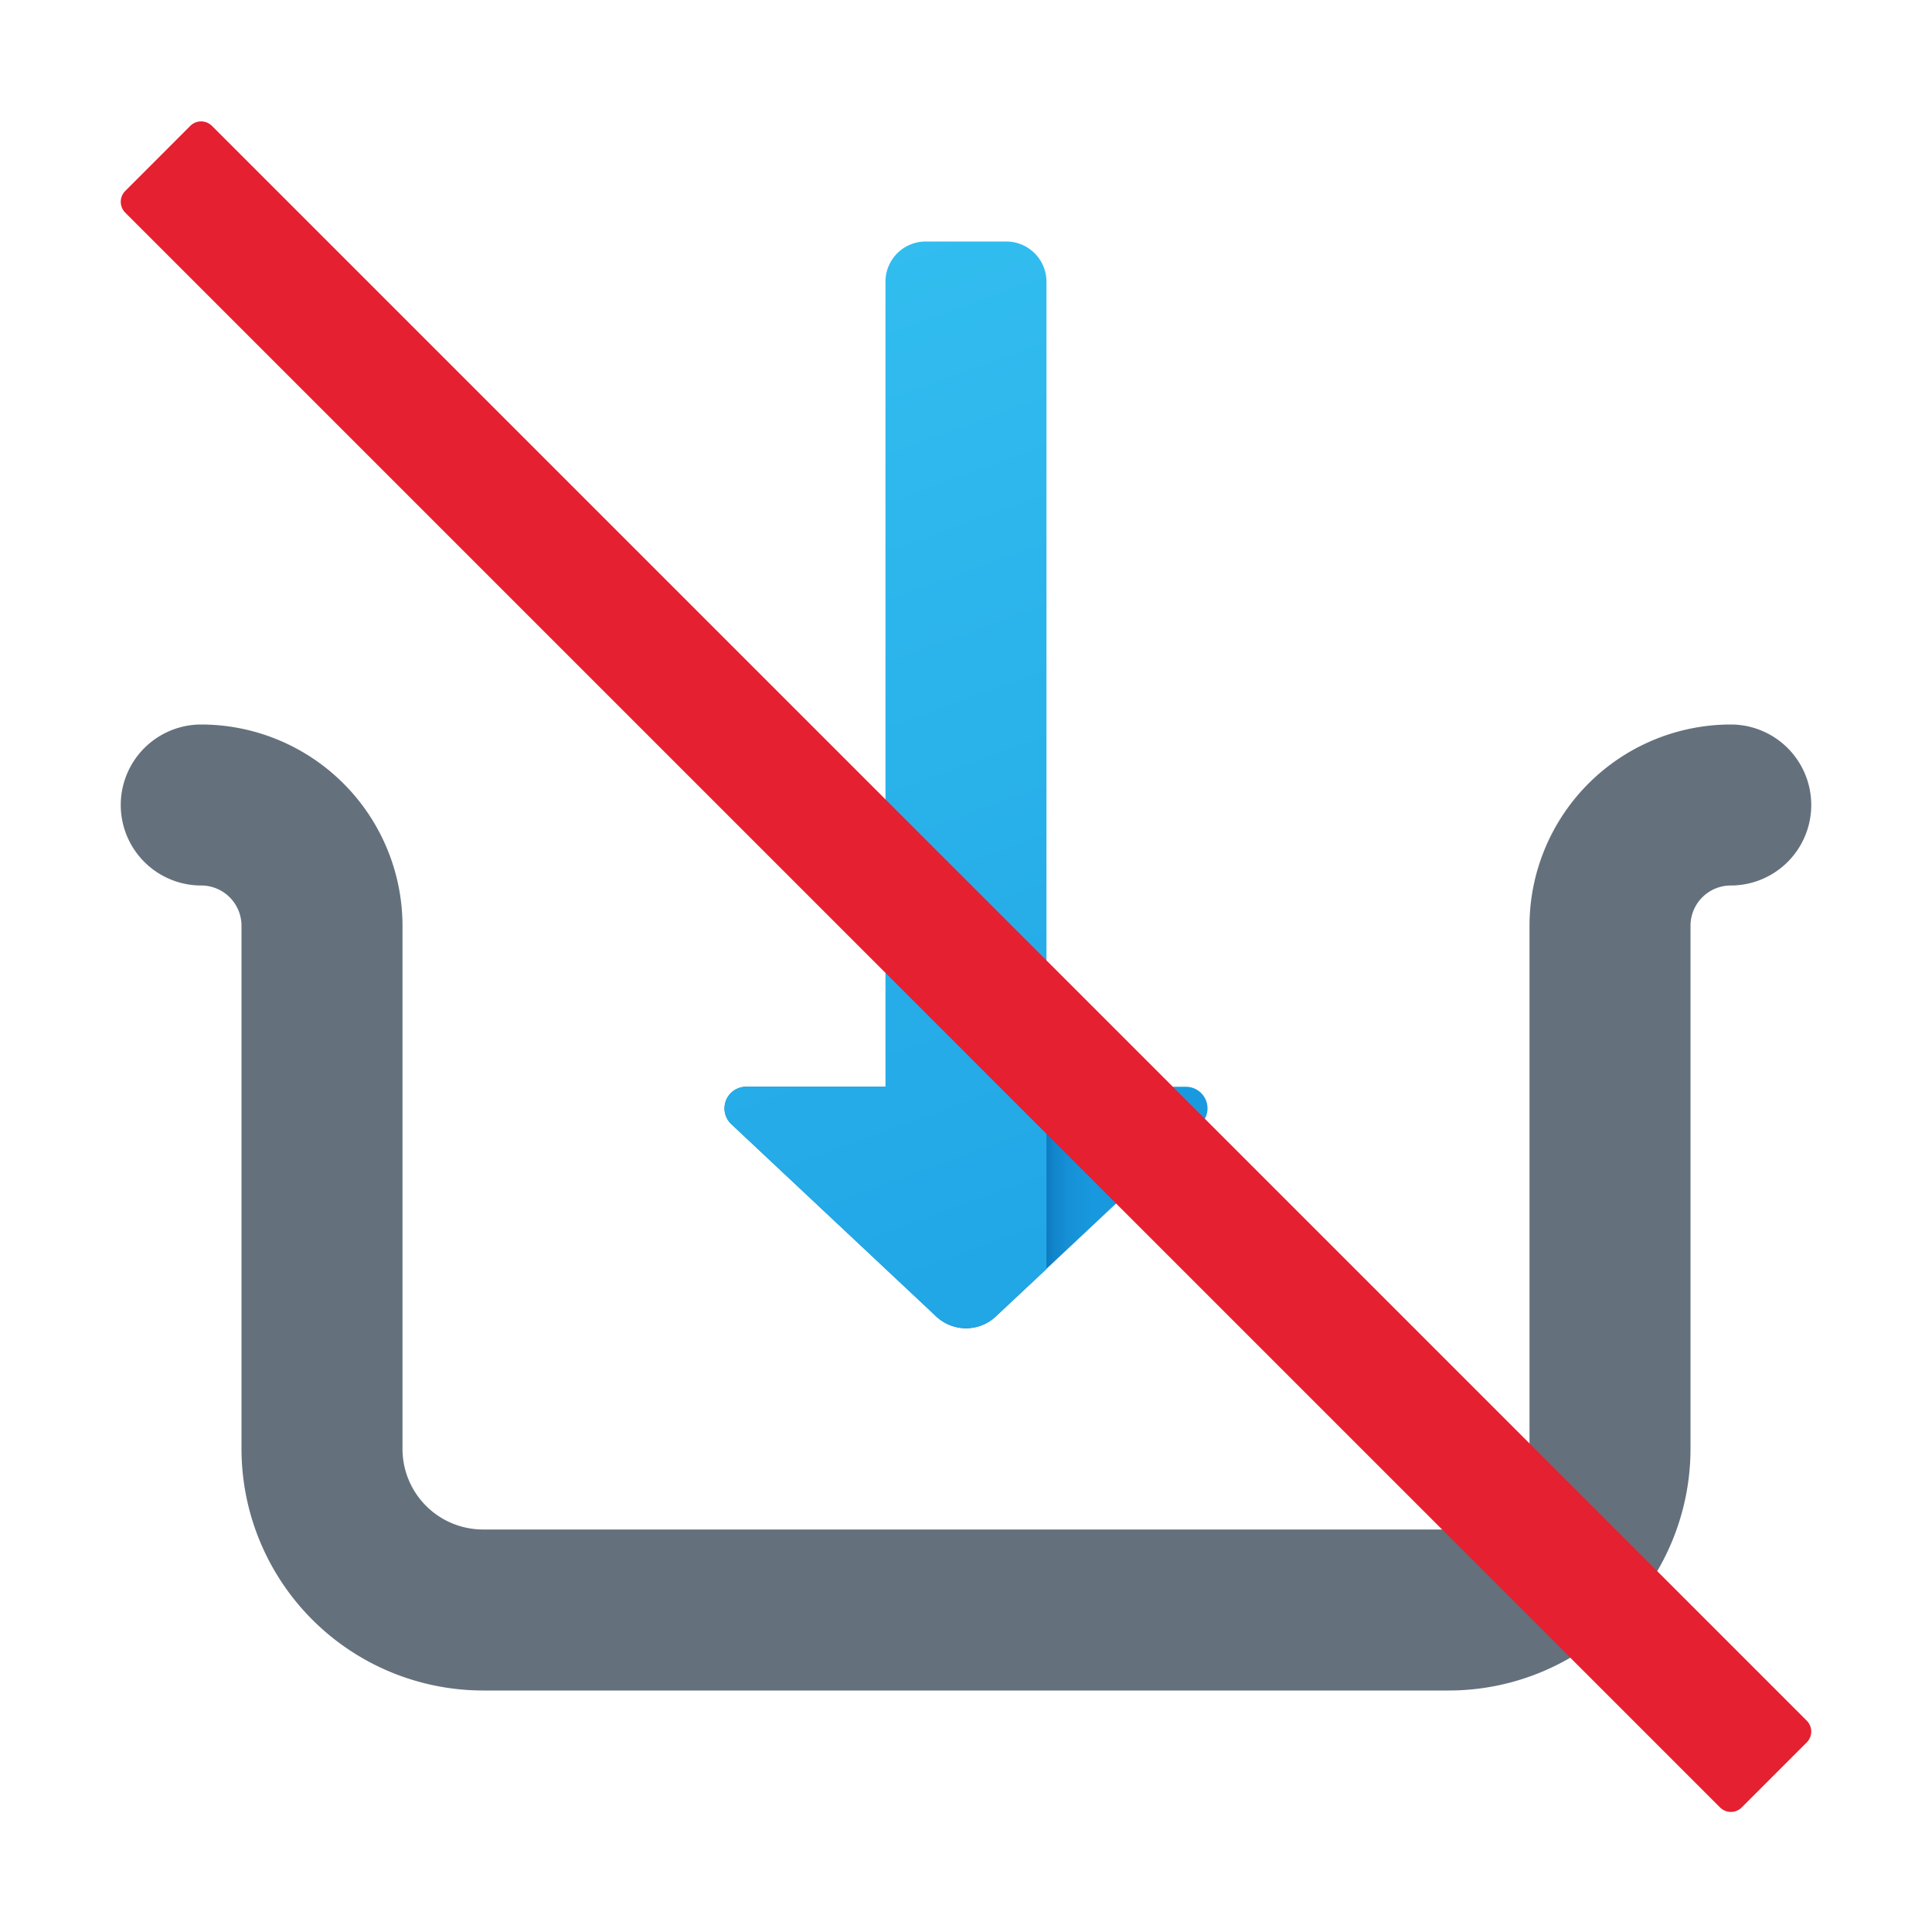 <svg xmlns="http://www.w3.org/2000/svg" data-name="Слой 1" viewBox="0 0 48 48"><defs><linearGradient id="0tCiTgXj6NpdzlMlahtpua" x1="30.26" x2="25.778" y1="30" y2="30" data-name="Безымянный градиент 49" gradientUnits="userSpaceOnUse"><stop offset=".365" stop-color="#199ae0"/><stop offset=".699" stop-color="#1898de"/><stop offset=".819" stop-color="#1691d8"/><stop offset=".905" stop-color="#1186cc"/><stop offset=".974" stop-color="#0a75bc"/><stop offset="1" stop-color="#076cb3"/></linearGradient><linearGradient id="0tCiTgXj6NpdzlMlahtpub" x1="18.349" x2="28.824" y1="7.2" y2="35.978" data-name="Безымянный градиент 47" gradientUnits="userSpaceOnUse"><stop offset="0" stop-color="#32bdef"/><stop offset="1" stop-color="#1ea2e4"/></linearGradient></defs><path fill="url(#0tCiTgXj6NpdzlMlahtpua)" d="M29.843,27.917l-5.082,4.769a1.074,1.074,0,0,1-1.519,0l-5.084-4.769A.537.537,0,0,1,18.537,27H29.463A.537.537,0,0,1,29.843,27.917Z"/><path fill="url(#0tCiTgXj6NpdzlMlahtpub)" d="M24.999,6h-2a1,1,0,0,0-1,1V27h-3.46a.538.538,0,0,0-.38.92l5.08,4.77a1.093,1.093,0,0,0,1.52,0l1.24-1.16V7A1,1,0,0,0,24.999,6Z"/><path fill="#64717c" d="M36,42H12a6.007,6.007,0,0,1-6-6V23a1.001,1.001,0,0,0-1-1,2,2,0,0,1,0-4,5.006,5.006,0,0,1,5,5V36a2.002,2.002,0,0,0,2,2H36a2.002,2.002,0,0,0,2-2V23a5.006,5.006,0,0,1,5-5,2,2,0,0,1,0,4,1.001,1.001,0,0,0-1,1V36A6.007,6.007,0,0,1,36,42Z"/><path fill="#e52030" d="M44.888,42.75,5.266,3.128a.381.381,0,0,0-.539,0l-1.615,1.616a.381.381,0,0,0,0,.539L42.734,44.905a.381.381,0,0,0,.539,0l1.616-1.616A.382.382,0,0,0,44.888,42.75Z"/></svg>